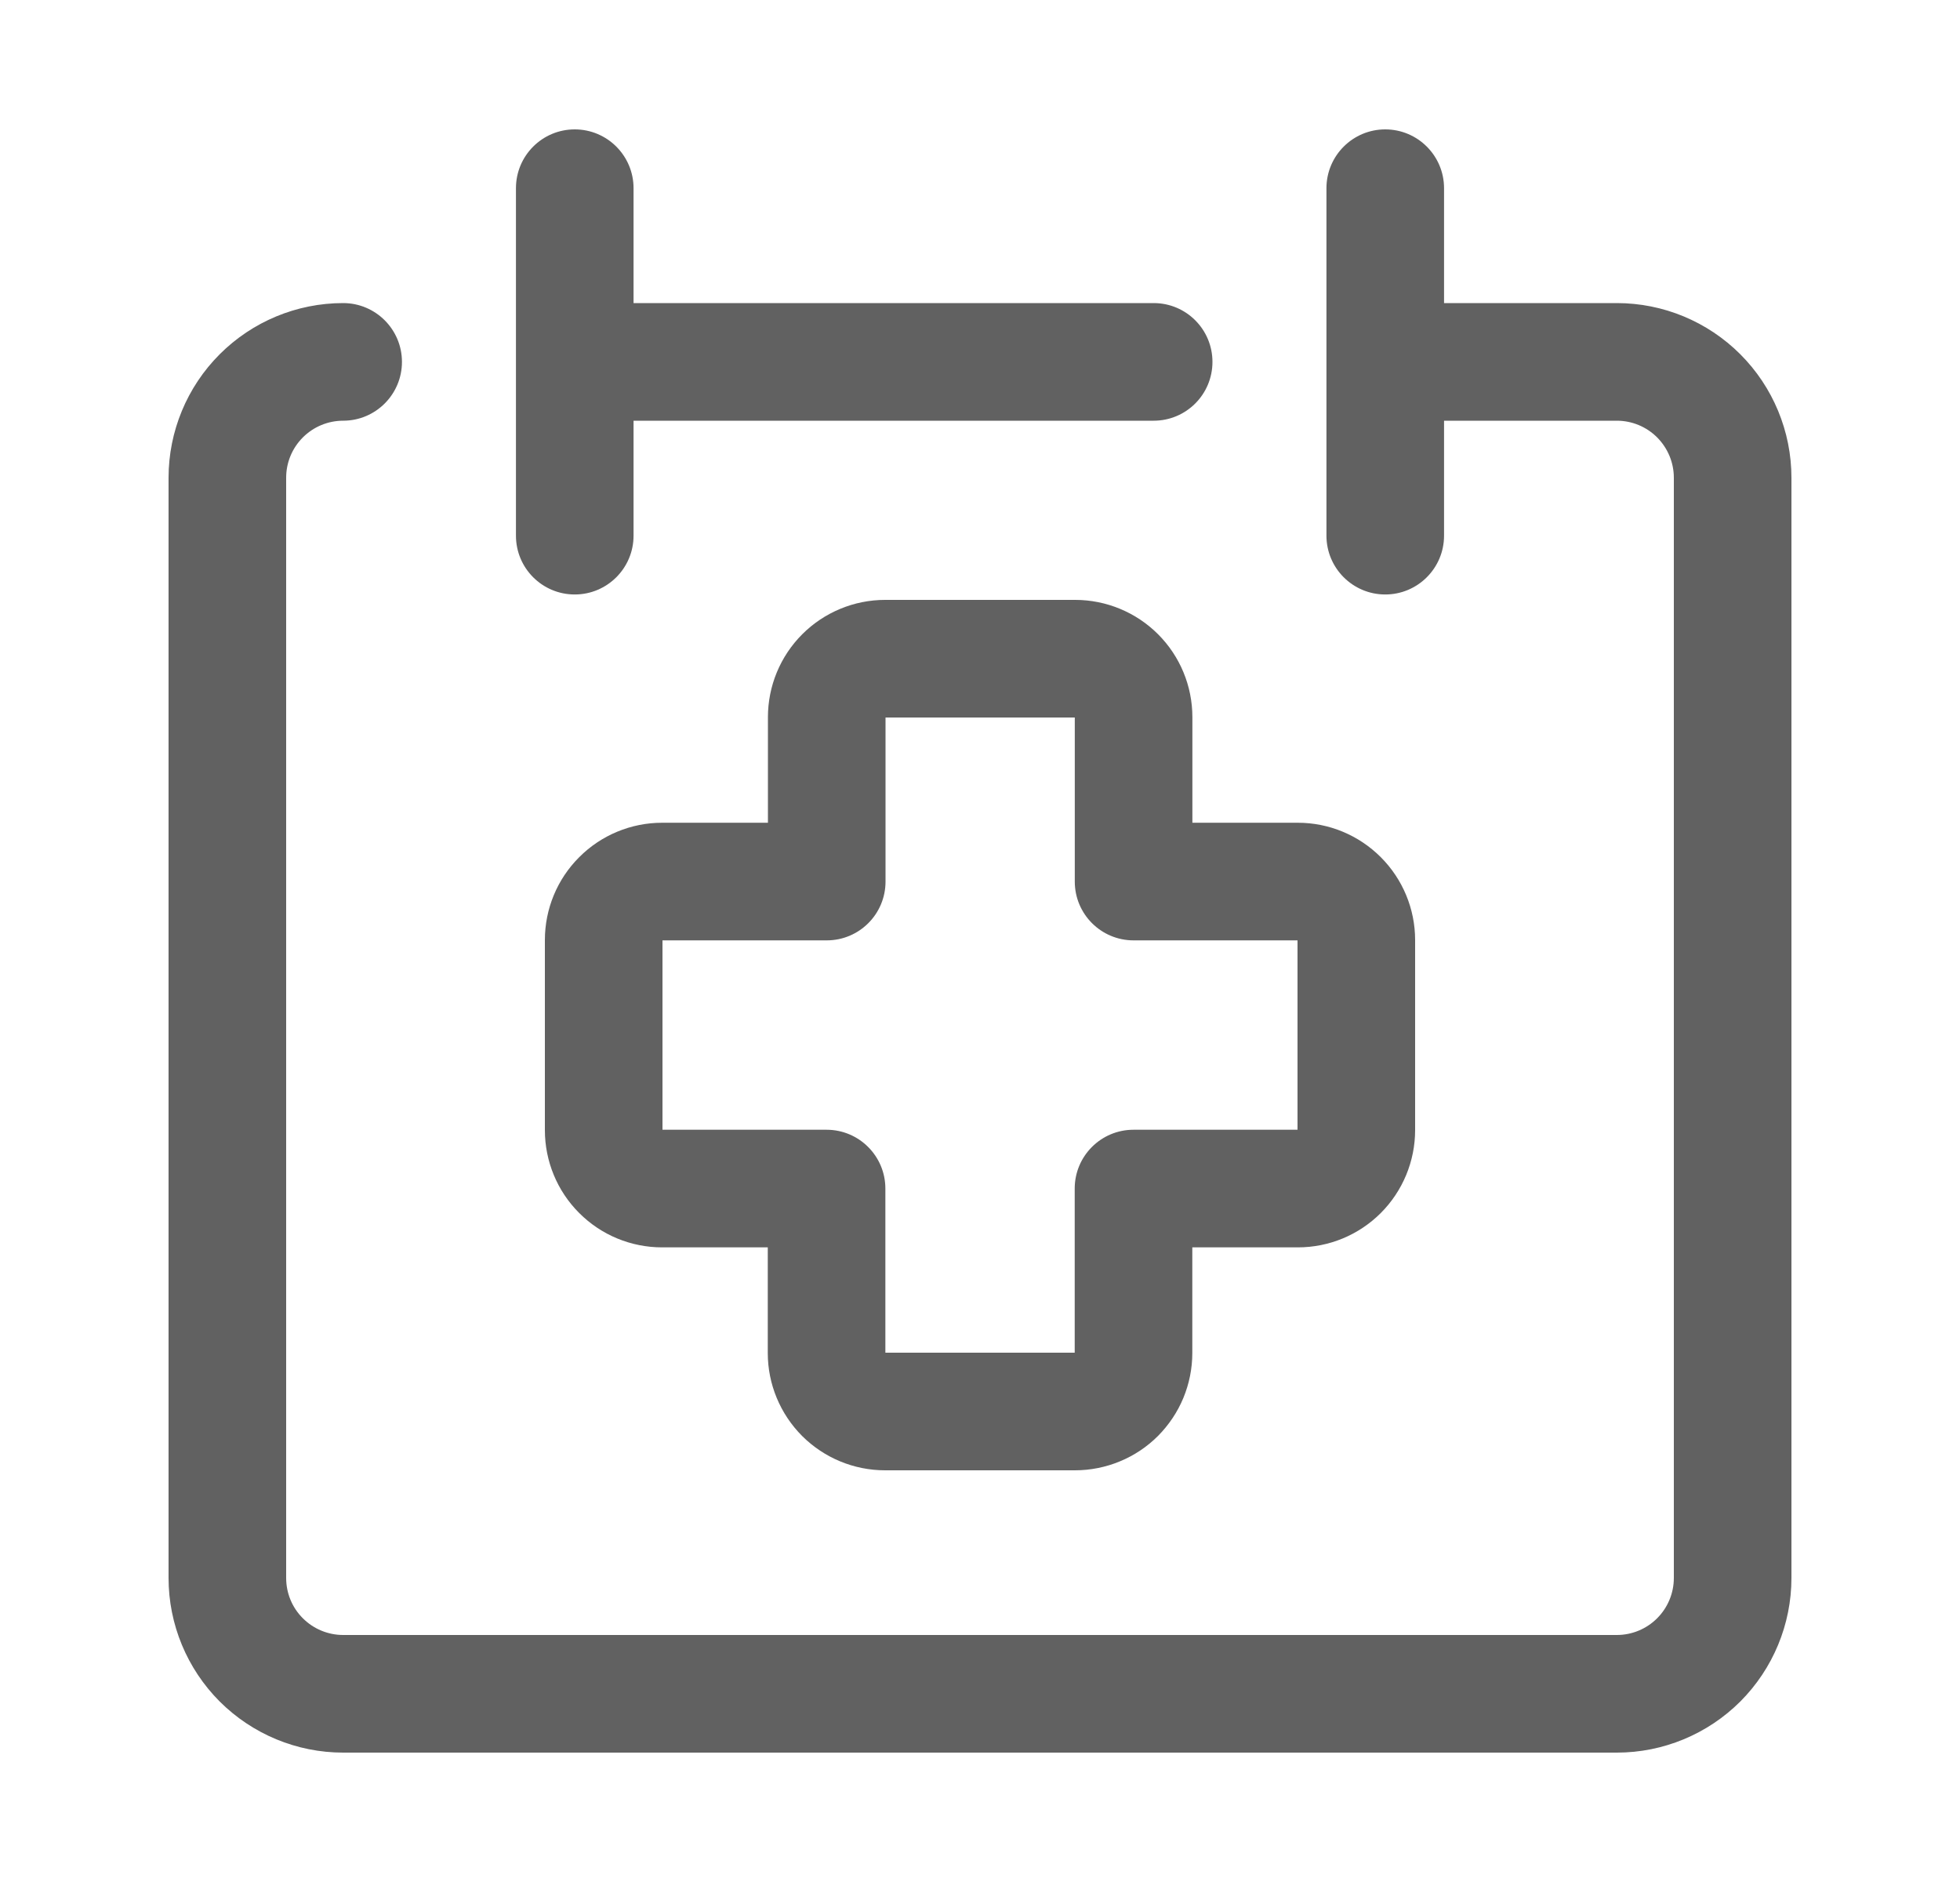 <svg width="25" height="24" viewBox="0 0 25 24" fill="none" xmlns="http://www.w3.org/2000/svg">
<path fill-rule="evenodd" clip-rule="evenodd" d="M7.331 1.65C7.745 1.65 8.081 1.986 8.081 2.4V3.865H14.715C15.13 3.865 15.465 4.201 15.465 4.615C15.465 5.029 15.13 5.365 14.715 5.365H8.081V6.831C8.081 7.245 7.745 7.581 7.331 7.581C6.916 7.581 6.581 7.245 6.581 6.831V2.4C6.581 1.986 6.916 1.65 7.331 1.65ZM17.669 1.65C18.083 1.65 18.419 1.986 18.419 2.4V3.865H20.623C21.214 3.865 21.78 4.1 22.198 4.518C22.615 4.935 22.85 5.502 22.85 6.092V20.123C22.85 20.714 22.615 21.28 22.198 21.698C21.78 22.115 21.214 22.35 20.623 22.35H4.377C3.786 22.35 3.22 22.115 2.802 21.698C2.385 21.28 2.15 20.714 2.15 20.123V6.092C2.15 5.502 2.385 4.935 2.802 4.518C3.22 4.1 3.786 3.865 4.377 3.865C4.791 3.865 5.127 4.201 5.127 4.615C5.127 5.029 4.791 5.365 4.377 5.365C4.184 5.365 3.999 5.442 3.863 5.578C3.726 5.715 3.65 5.899 3.65 6.092V20.123C3.65 20.316 3.726 20.501 3.863 20.637C3.999 20.773 4.184 20.85 4.377 20.85H20.623C20.816 20.85 21.001 20.773 21.137 20.637C21.273 20.501 21.35 20.316 21.35 20.123V6.092C21.35 5.899 21.273 5.715 21.137 5.578C21.001 5.442 20.816 5.365 20.623 5.365H18.419V6.831C18.419 7.245 18.083 7.581 17.669 7.581C17.255 7.581 16.919 7.245 16.919 6.831V2.4C16.919 1.986 17.255 1.65 17.669 1.65Z" fill="#1E1E1E" fill-opacity="0.7"/>
<path fill-rule="evenodd" clip-rule="evenodd" d="M10.233 8.088C10.513 7.808 10.894 7.65 11.29 7.65H13.713C14.11 7.65 14.491 7.808 14.771 8.088C15.052 8.369 15.209 8.749 15.209 9.146V10.492H16.554C16.951 10.492 17.331 10.65 17.612 10.931C17.892 11.211 18.05 11.591 18.05 11.988V14.412C18.05 14.808 17.892 15.189 17.612 15.469C17.331 15.75 16.951 15.907 16.554 15.907H15.208V17.254C15.208 17.451 15.169 17.645 15.094 17.827C15.019 18.008 14.908 18.173 14.77 18.312C14.631 18.451 14.466 18.561 14.284 18.636C14.103 18.711 13.908 18.75 13.712 18.75H11.289C10.892 18.75 10.512 18.592 10.231 18.312C9.951 18.031 9.793 17.651 9.793 17.254V15.907H8.445C8.049 15.907 7.668 15.75 7.388 15.469C7.107 15.189 6.95 14.808 6.95 14.412V11.988C6.95 11.591 7.107 11.211 7.388 10.931C7.668 10.65 8.049 10.492 8.445 10.492H9.795V9.146C9.795 8.749 9.952 8.369 10.233 8.088ZM11.295 9.15V11.242C11.295 11.657 10.959 11.992 10.545 11.992H8.45V14.407H10.543C10.957 14.407 11.293 14.743 11.293 15.157V17.25H13.708V15.157C13.708 14.743 14.043 14.407 14.458 14.407H16.55V11.992H14.459C14.045 11.992 13.709 11.657 13.709 11.242V9.15H11.295Z" fill="#1E1E1E" fill-opacity="0.7"/>
</svg>
